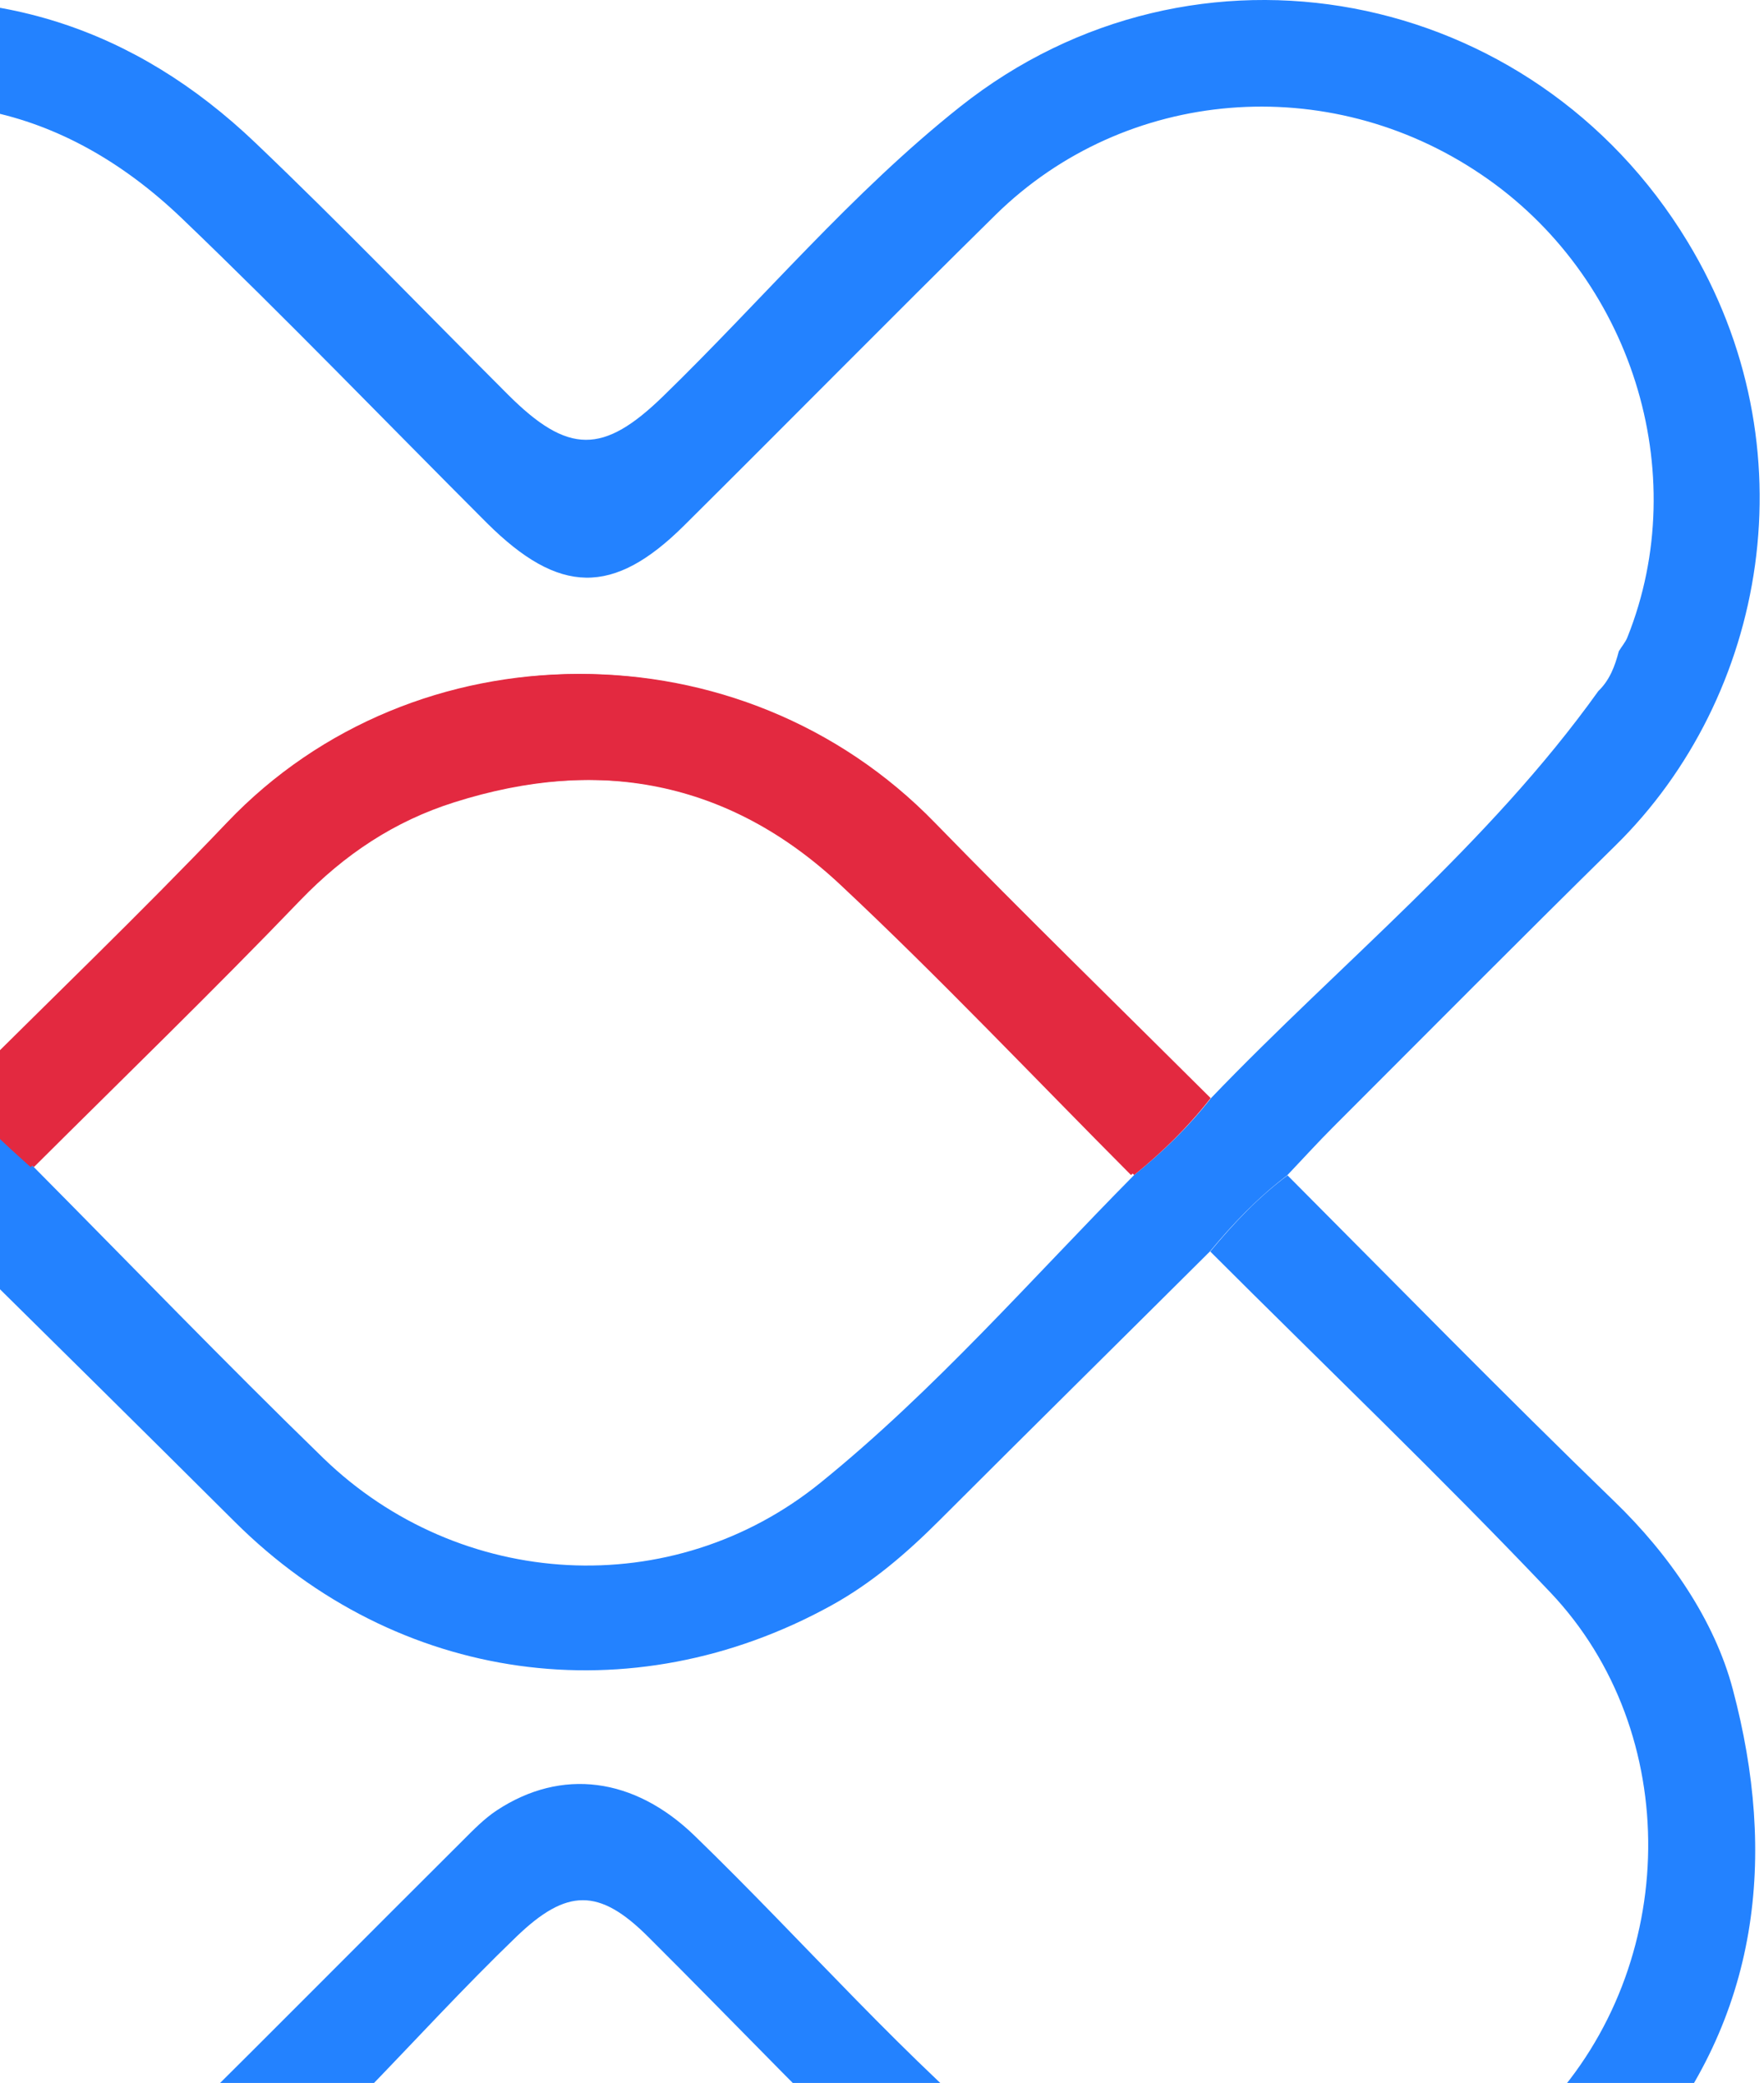 <svg width="260" height="307" viewBox="0 0 260 307" fill="none" xmlns="http://www.w3.org/2000/svg">
<path d="M-86.614 71.459C-87.312 55.009 -81.209 40.361 -71.269 28.329C-59.76 14.321 -45.054 4.149 -26.047 1.126C-1.227 -2.826 19.815 4.033 37.659 21.064C50.331 33.154 62.479 45.767 74.86 58.148C83.754 67.041 88.927 66.983 97.762 58.381C112.352 44.198 125.546 28.388 141.531 15.716C176.116 -11.72 225.872 -2.071 248.716 35.595C267.142 65.937 260.399 102.731 238.079 124.645C224.128 138.362 210.352 152.255 196.518 166.089C194.193 168.414 191.984 170.855 189.718 173.238C185.416 176.493 181.754 180.329 178.325 184.456C165.072 197.651 151.761 210.787 138.508 224.04C133.684 228.865 128.569 233.283 122.582 236.596C92.996 252.929 58.527 248.105 34.637 224.331C20.919 210.671 7.201 197.128 -6.575 183.526C-10.178 179.981 -13.724 176.435 -17.328 172.831C-33.196 156.788 -49.065 140.804 -64.933 124.703C-71.676 117.844 -77.314 110.171 -81.15 101.278C-82.081 98.662 -82.952 96.046 -83.882 93.431C-84.754 88.316 -85.626 83.201 -86.498 78.144C-86.498 75.877 -86.556 73.668 -86.614 71.459ZM167.165 173.18C171.35 169.808 175.186 166.089 178.499 161.845C197.623 141.908 219.362 124.528 235.579 101.859C237.265 100.232 238.02 98.197 238.602 95.988C239.009 95.291 239.59 94.652 239.88 93.896C249.588 69.599 240.462 40.652 218.316 25.714C195.763 10.427 165.886 12.868 146.762 31.643C131.359 46.814 116.188 62.217 100.843 77.446C90.38 87.851 82.417 87.676 71.779 77.097C56.783 62.101 42.077 46.814 26.79 32.166C9.236 15.367 -11.69 10.892 -34.185 20.017C-55.691 28.736 -68.188 45.186 -70.223 68.844C-71.734 82.445 -68.479 94.768 -60.167 105.695C-59.702 106.567 -59.353 107.614 -58.656 108.311C-41.044 125.865 -24.477 144.524 -5.761 160.973C-2.68 165.159 1.156 168.53 4.992 172.018C19.175 186.317 33.184 200.848 47.657 214.914C67.769 234.387 99.099 236.247 120.954 218.519C137.753 204.917 151.994 188.525 167.165 173.18Z" fill="#2382FF"/>
<path d="M178.383 184.456C181.812 180.329 185.474 176.435 189.776 173.238C205.76 189.281 221.629 205.498 237.904 221.25C246.1 229.155 252.726 238.863 255.4 248.977C261.91 273.448 259.469 297.279 242.031 317.798C231.51 330.179 218.897 338.723 203.086 342.908C177.104 349.825 154.667 343.083 135.428 325.18C121.768 312.392 108.864 298.732 95.553 285.48C88.287 278.214 83.521 278.33 76.139 285.421C60.561 300.418 46.843 317.507 29.522 330.469C5.05 348.779 -22.036 351.046 -48.716 336.108C-75.396 321.169 -88.3 297.338 -86.847 266.414C-86.033 249.5 -79.174 234.968 -67.607 222.994C-51.099 205.963 -34.185 189.455 -17.386 172.715C-13.783 176.261 -10.237 179.806 -6.633 183.41C-22.618 199.453 -38.777 215.322 -54.529 231.597C-62.027 239.328 -67.956 247.93 -70.223 259.149C-75.396 284.317 -64.294 309.951 -41.509 322.739C-19.595 335.062 8.073 331.167 26.208 313.206C40.217 299.314 54.167 285.247 68.175 271.297C69.745 269.727 71.373 268.042 73.233 266.821C82.765 260.544 93.46 261.938 102.354 270.541C118.629 286.293 133.451 303.557 150.947 317.972C173.5 336.573 206.981 332.969 227.906 310.59C247.553 289.607 248.134 255.37 228.488 234.677C212.212 217.53 195.123 201.197 178.383 184.456Z" fill="#2382FF"/>
<path d="M167.164 173.18C152.923 158.881 139.031 144.175 124.325 130.399C107.876 114.995 88.403 111.45 66.955 118.251C58.12 121.041 50.796 125.923 44.285 132.666C31.439 146.035 18.129 158.939 4.992 172.017C1.156 168.588 -2.681 165.158 -5.761 160.973C7.492 147.72 21.035 134.758 33.939 121.215C61.549 92.21 109.271 91.861 137.811 121.273C151.18 134.991 164.897 148.36 178.441 161.845C175.128 166.089 171.349 169.808 167.164 173.18Z" fill="#E32940"/>
<path d="M166.697 173.18C152.457 158.881 138.564 144.175 123.858 130.399C107.409 114.995 87.936 111.45 66.488 118.251C57.653 121.041 50.329 125.923 43.819 132.666C30.973 146.035 17.662 158.939 4.525 172.017C0.689 168.588 -3.147 165.158 -6.228 160.973C7.025 147.72 20.568 134.758 33.472 121.215C61.082 92.21 108.804 91.861 137.344 121.273C150.713 134.991 164.431 148.36 177.974 161.845C174.661 166.089 170.883 169.808 166.697 173.18Z" fill="#E32940"/>
</svg>

